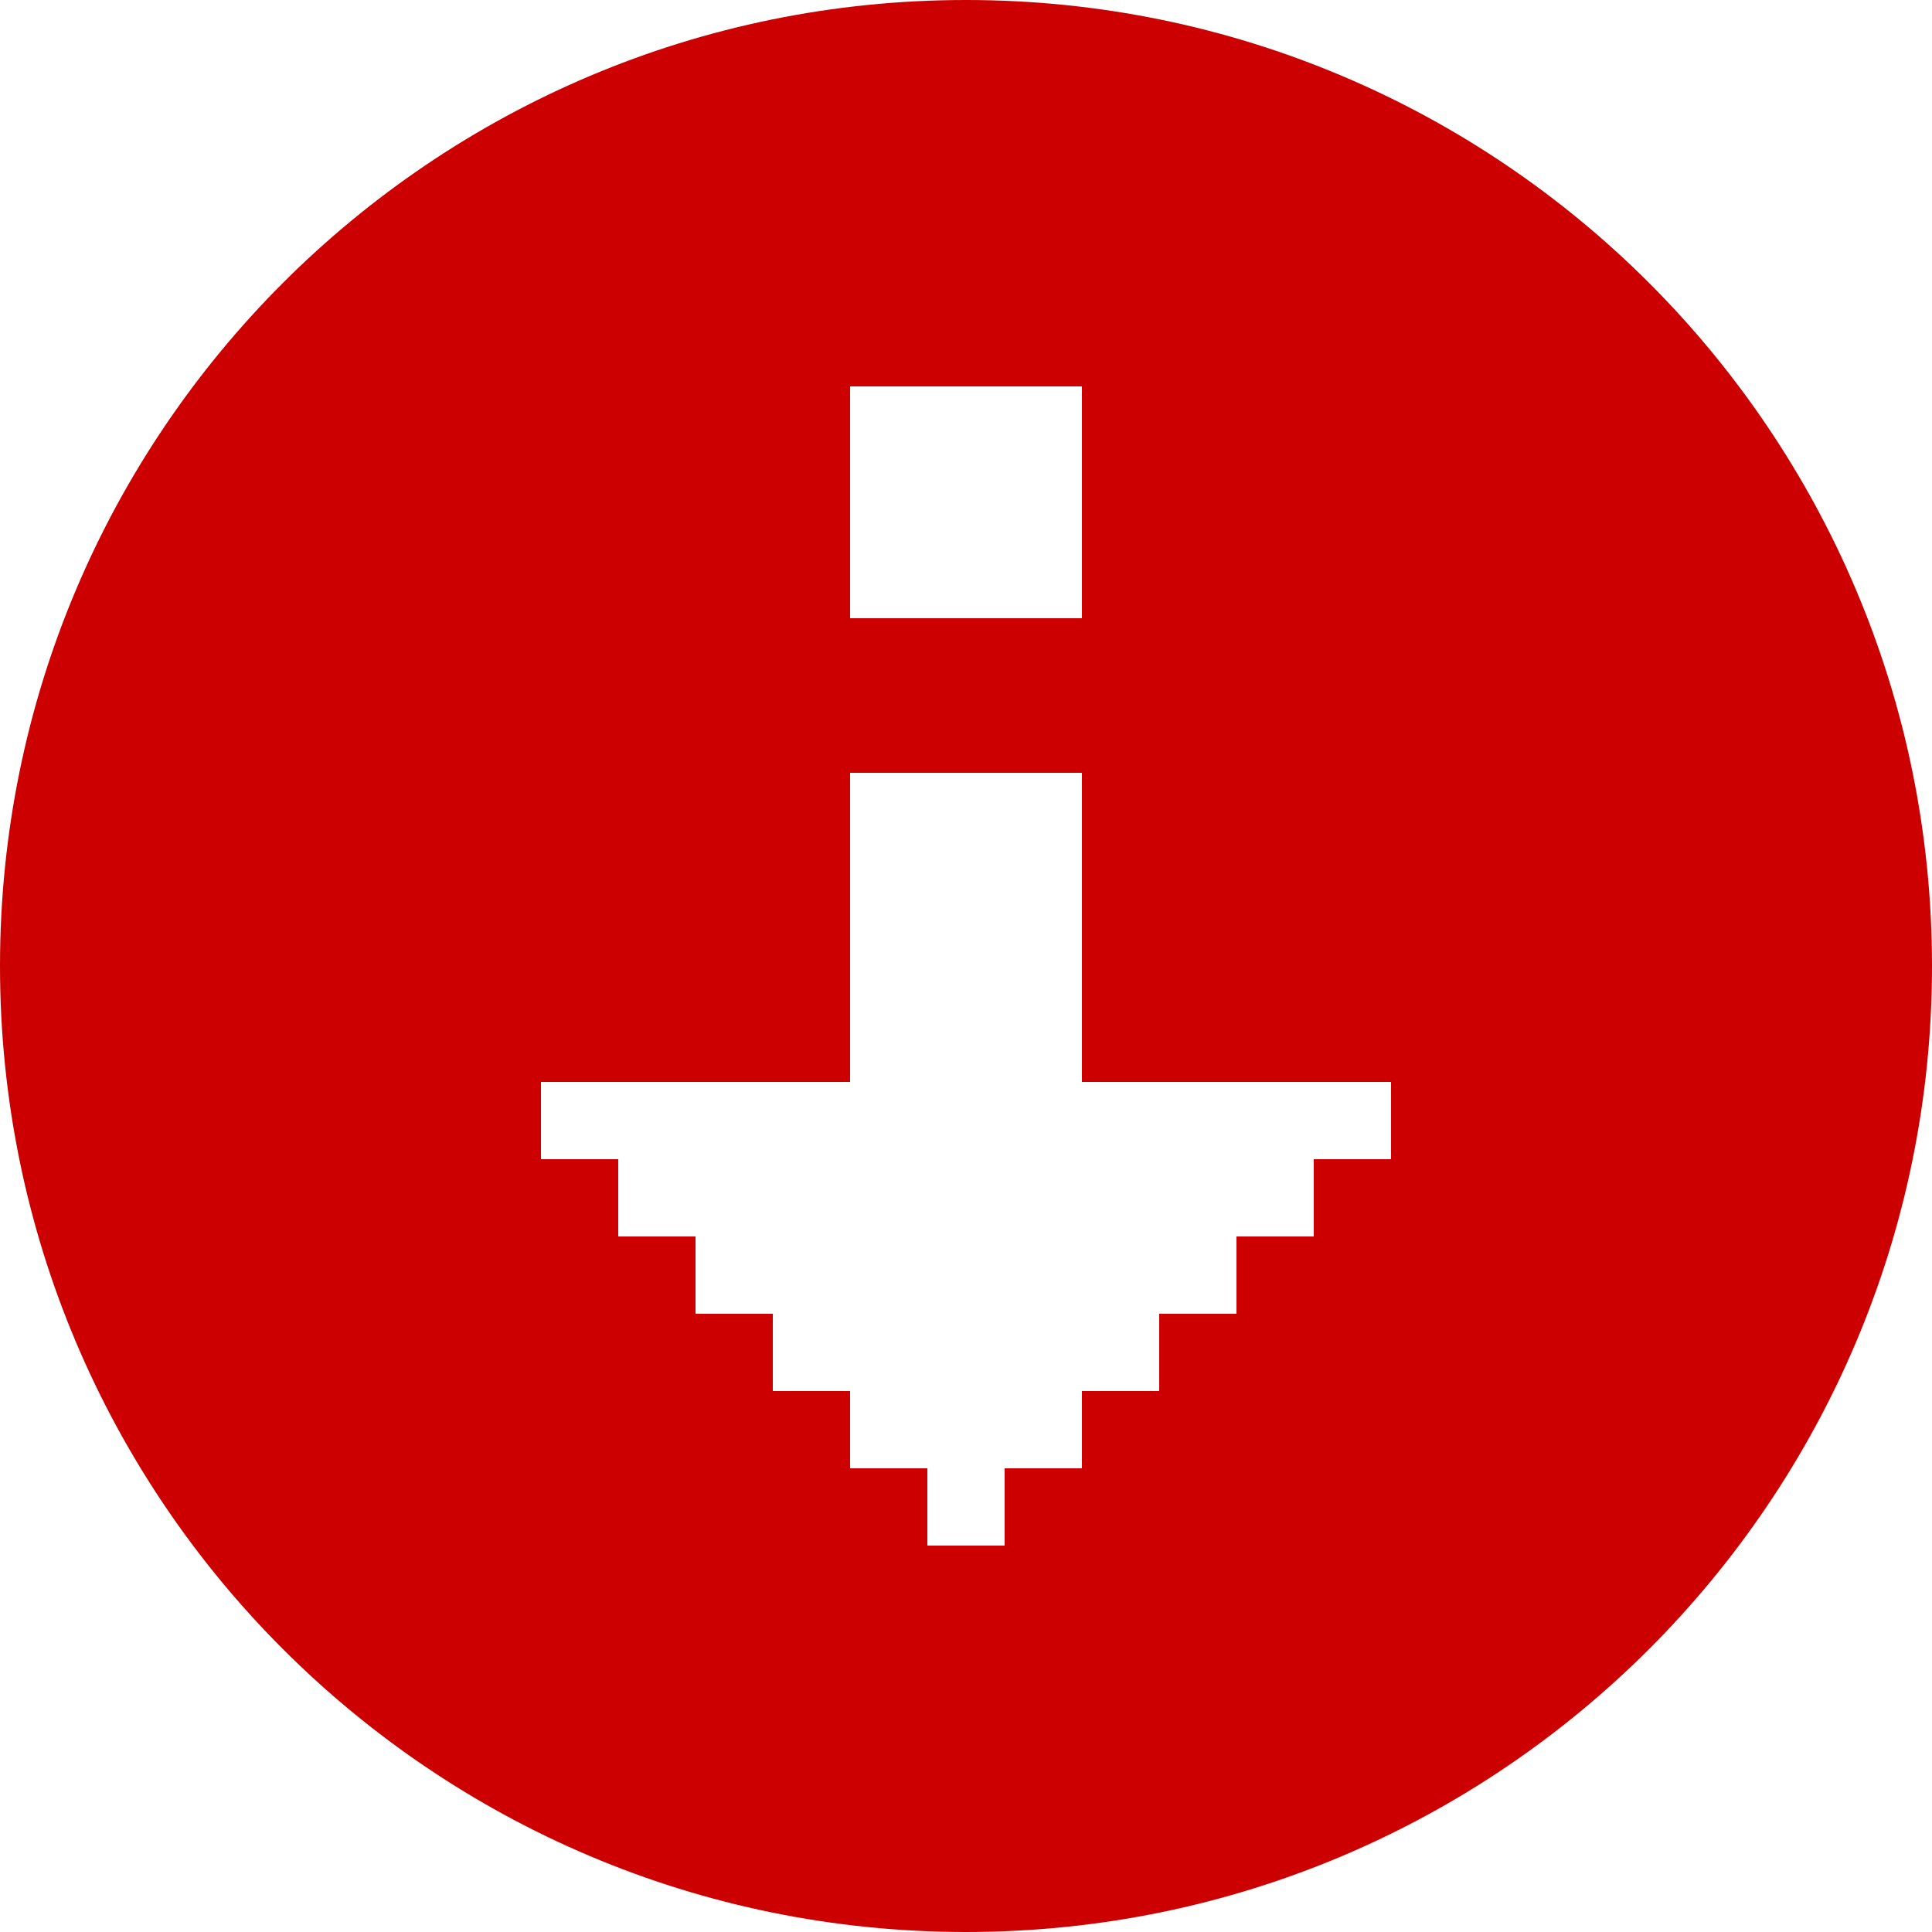 <?xml version="1.0" standalone="no"?>
<!-- Generator: Adobe Fireworks 10, Export SVG Extension by Aaron Beall (http://fireworks.abeall.com) . Version: 0.6.1  -->
<!DOCTYPE svg PUBLIC "-//W3C//DTD SVG 1.1//EN" "http://www.w3.org/Graphics/SVG/1.1/DTD/svg11.dtd">
<svg id="Icons.fw-expand" viewBox="0 0 25 25" style="background-color:#ffffff00" version="1.1"
	xmlns="http://www.w3.org/2000/svg" xmlns:xlink="http://www.w3.org/1999/xlink" xml:space="preserve"
	x="0px" y="0px" width="25px" height="25px"
>
	<g id="expand">
		<path id="base25" d="M 14 10 L 14 14 L 18 14 L 18 15 L 17 15 L 17 16 L 16 16 L 16 17 L 15 17 L 15 18 L 14 18 L 14 19 L 13 19 L 13 20 L 12 20 L 12 19 L 11 19 L 11 18 L 10 18 L 10 17 L 9 17 L 9 16 L 8 16 L 8 15 L 7 15 L 7 14 L 11 14 L 11 10 L 14 10 ZM 11 8 L 11 5 L 14 5 L 14 8 L 11 8 ZM 12.5 0 C 5.596 0 0 5.596 0 12.5 C 0 19.404 5.596 25 12.5 25 C 19.404 25 25 19.404 25 12.5 C 25 5.596 19.404 0 12.5 0 Z" fill="#cc0000"/>
	</g>
</svg>
